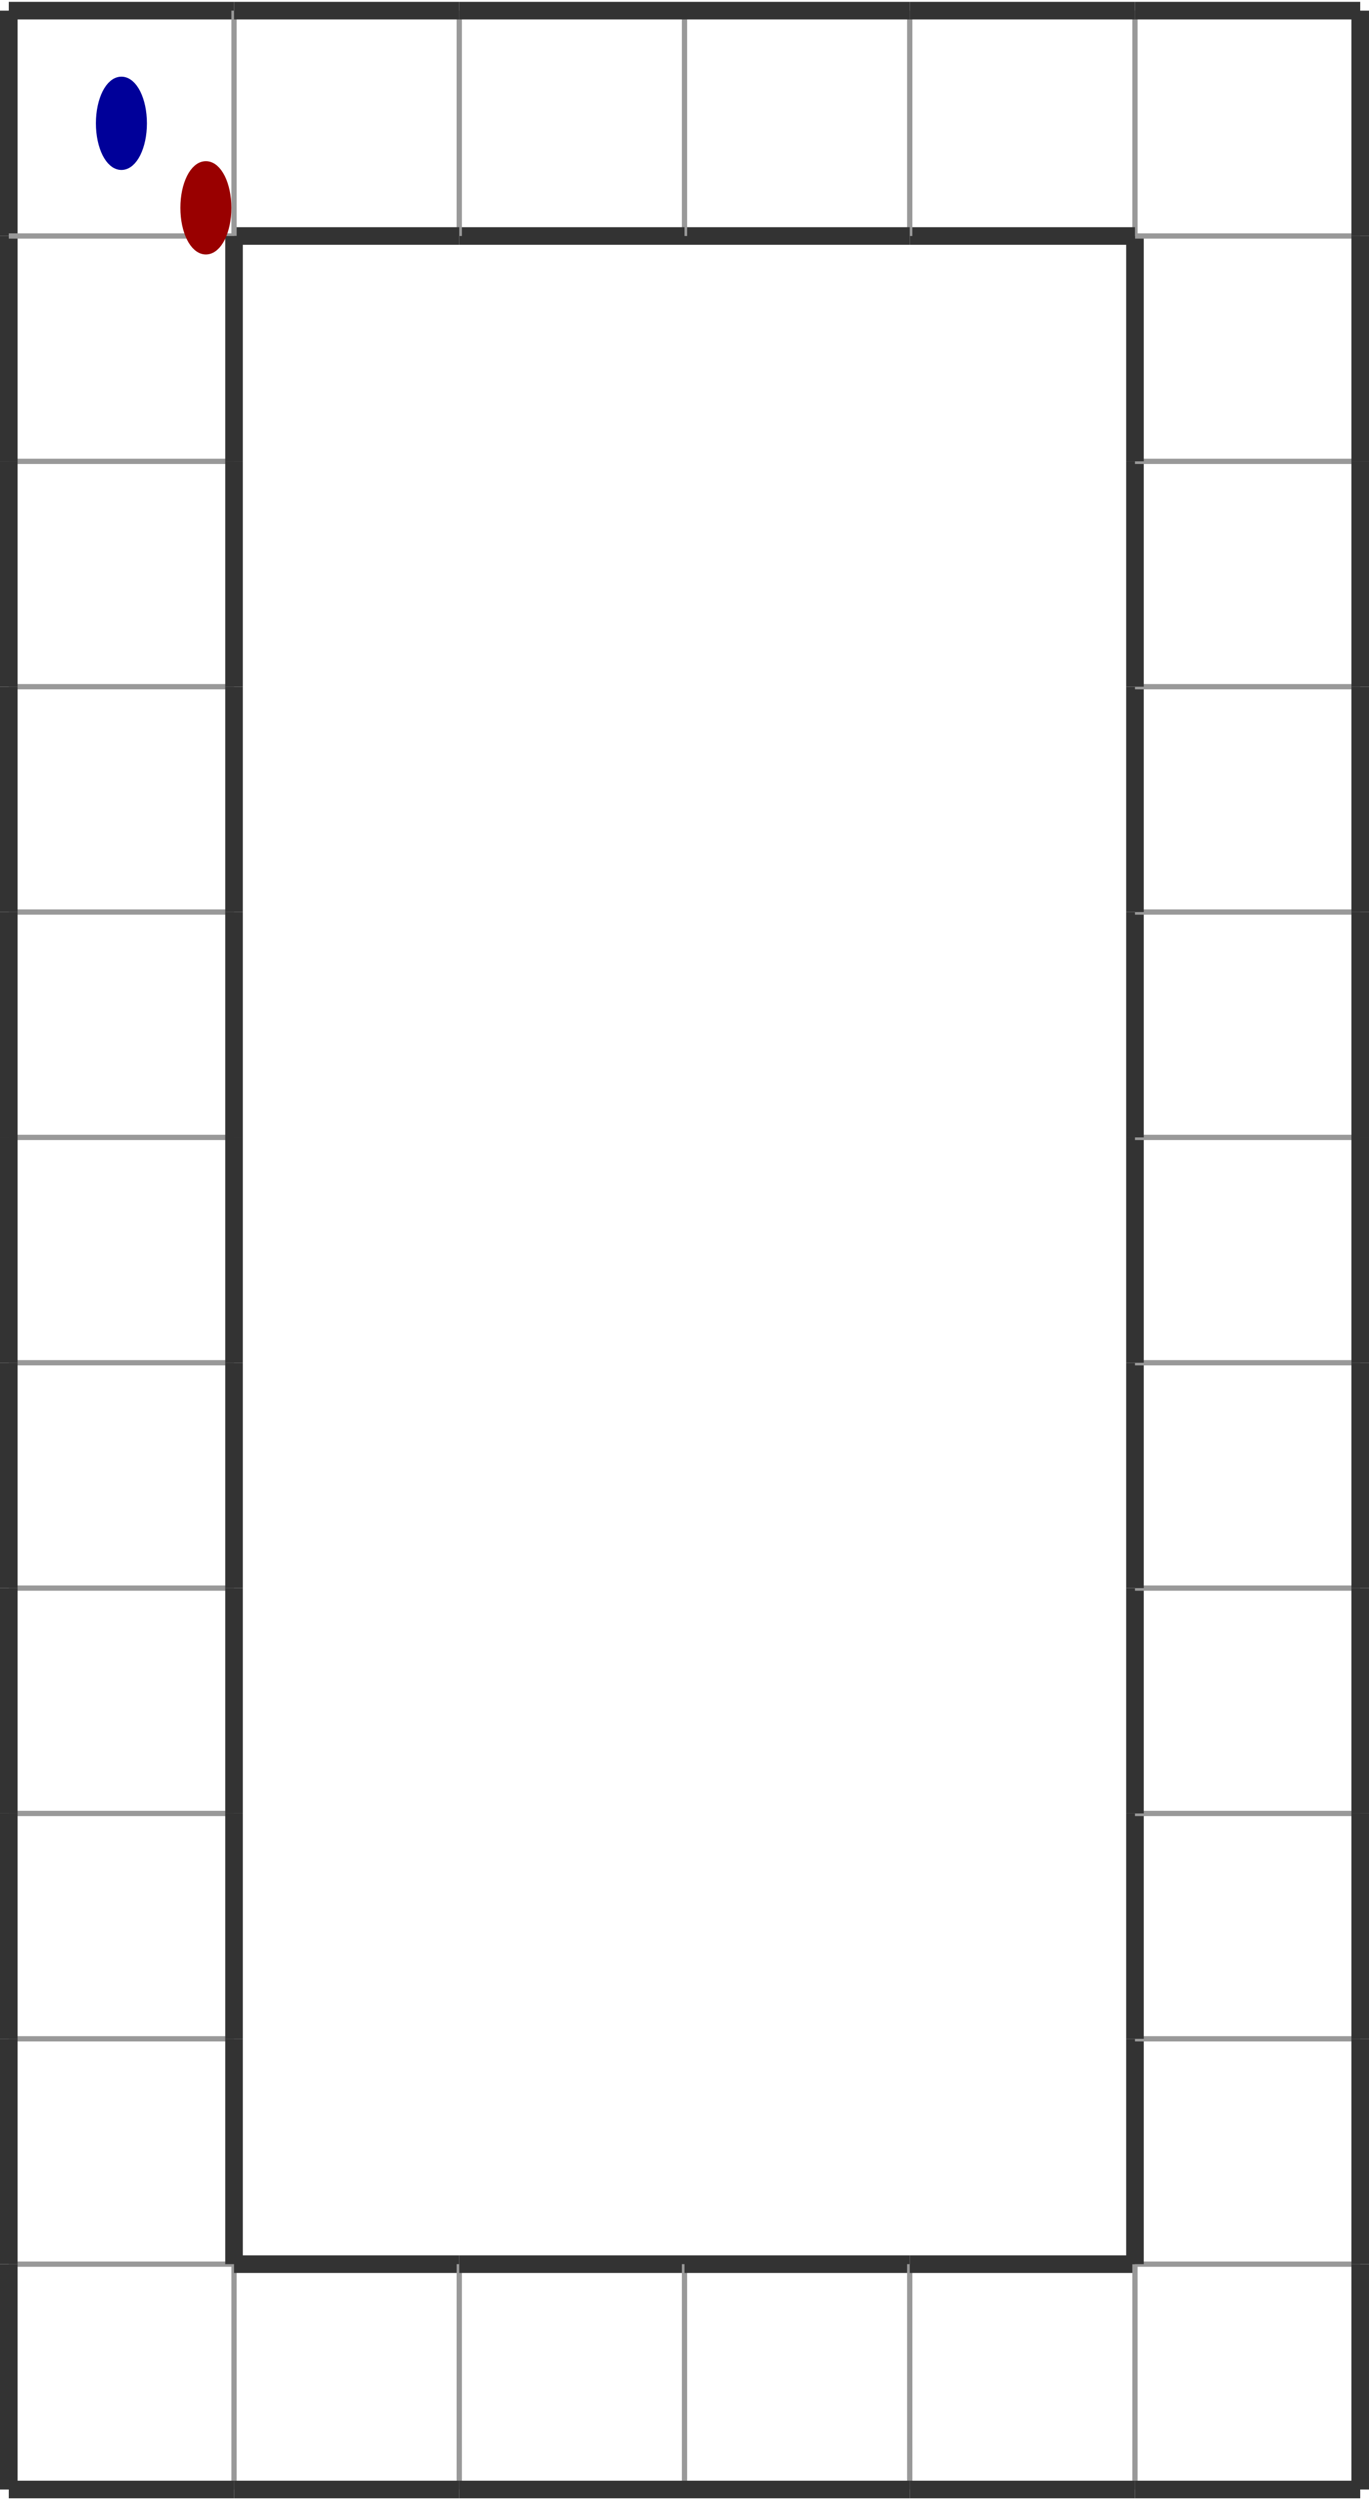 <?xml version="1.0" encoding="utf-8" ?>
<svg baseProfile="tiny" height="1024" version="1.2" viewBox="0 0 778 1418" width="561" xmlns="http://www.w3.org/2000/svg" xmlns:ev="http://www.w3.org/2001/xml-events" xmlns:xlink="http://www.w3.org/1999/xlink"><defs /><line stroke="#999" stroke-width="3" x1="5.0" x2="133.0" y1="261.0" y2="261.0" /><line stroke="#333" stroke-width="10" x1="5.0" x2="5.0" y1="133.0" y2="261.0" /><line stroke="#999" stroke-width="3" x1="5.0" x2="133.0" y1="389.0" y2="389.0" /><line stroke="#333" stroke-width="10" x1="5.0" x2="5.0" y1="261.0" y2="389.0" /><line stroke="#999" stroke-width="3" x1="5.0" x2="133.0" y1="517.0" y2="517.0" /><line stroke="#333" stroke-width="10" x1="5.0" x2="5.0" y1="389.0" y2="517.0" /><line stroke="#999" stroke-width="3" x1="5.0" x2="133.0" y1="645.0" y2="645.0" /><line stroke="#333" stroke-width="10" x1="5.0" x2="5.0" y1="517.0" y2="645.0" /><line stroke="#999" stroke-width="3" x1="5.0" x2="133.0" y1="773.0" y2="773.0" /><line stroke="#333" stroke-width="10" x1="5.0" x2="5.0" y1="645.0" y2="773.0" /><line stroke="#999" stroke-width="3" x1="5.0" x2="133.0" y1="901.0" y2="901.0" /><line stroke="#333" stroke-width="10" x1="5.0" x2="5.0" y1="773.0" y2="901.0" /><line stroke="#999" stroke-width="3" x1="5.0" x2="133.0" y1="1029.0" y2="1029.0" /><line stroke="#333" stroke-width="10" x1="5.0" x2="5.0" y1="901.0" y2="1029.0" /><line stroke="#999" stroke-width="3" x1="5.0" x2="133.0" y1="1157.0" y2="1157.0" /><line stroke="#333" stroke-width="10" x1="5.0" x2="5.0" y1="1029.0" y2="1157.0" /><line stroke="#999" stroke-width="3" x1="5.0" x2="133.0" y1="1285.0" y2="1285.0" /><line stroke="#333" stroke-width="10" x1="5.0" x2="5.0" y1="1157.0" y2="1285.0" /><line stroke="#999" stroke-width="3" x1="133.0" x2="133.0" y1="1413.0" y2="1285.0" /><line stroke="#333" stroke-width="10" x1="5.0" x2="5.0" y1="1285.0" y2="1413.0" /><line stroke="#333" stroke-width="10" x1="261.0" x2="133.0" y1="1285.0" y2="1285.0" /><line stroke="#999" stroke-width="3" x1="261.0" x2="261.0" y1="1413.0" y2="1285.0" /><line stroke="#333" stroke-width="10" x1="389.0" x2="261.0" y1="1285.0" y2="1285.0" /><line stroke="#999" stroke-width="3" x1="389.0" x2="389.0" y1="1413.0" y2="1285.0" /><line stroke="#333" stroke-width="10" x1="517.0" x2="389.0" y1="1285.0" y2="1285.0" /><line stroke="#999" stroke-width="3" x1="517.0" x2="517.0" y1="1413.0" y2="1285.0" /><line stroke="#333" stroke-width="10" x1="645.0" x2="517.0" y1="1285.0" y2="1285.0" /><line stroke="#999" stroke-width="3" x1="645.0" x2="645.0" y1="1413.0" y2="1285.0" /><line stroke="#999" stroke-width="3" x1="773.0" x2="645.0" y1="1285.0" y2="1285.0" /><line stroke="#333" stroke-width="10" x1="773.0" x2="773.0" y1="1413.0" y2="1285.0" /><line stroke="#333" stroke-width="10" x1="645.0" x2="645.0" y1="1157.0" y2="1285.0" /><line stroke="#999" stroke-width="3" x1="773.0" x2="645.0" y1="1157.0" y2="1157.0" /><line stroke="#333" stroke-width="10" x1="645.0" x2="645.0" y1="1029.0" y2="1157.0" /><line stroke="#999" stroke-width="3" x1="773.0" x2="645.0" y1="1029.0" y2="1029.0" /><line stroke="#333" stroke-width="10" x1="645.0" x2="645.0" y1="901.0" y2="1029.0" /><line stroke="#999" stroke-width="3" x1="773.0" x2="645.0" y1="901.0" y2="901.0" /><line stroke="#333" stroke-width="10" x1="645.0" x2="645.0" y1="773.0" y2="901.0" /><line stroke="#999" stroke-width="3" x1="773.0" x2="645.0" y1="773.0" y2="773.0" /><line stroke="#333" stroke-width="10" x1="645.0" x2="645.0" y1="645.0" y2="773.0" /><line stroke="#999" stroke-width="3" x1="773.0" x2="645.0" y1="645.0" y2="645.0" /><line stroke="#333" stroke-width="10" x1="645.0" x2="645.0" y1="517.0" y2="645.0" /><line stroke="#999" stroke-width="3" x1="773.0" x2="645.0" y1="517.0" y2="517.0" /><line stroke="#333" stroke-width="10" x1="645.0" x2="645.0" y1="389.0" y2="517.0" /><line stroke="#999" stroke-width="3" x1="773.0" x2="645.0" y1="389.0" y2="389.0" /><line stroke="#333" stroke-width="10" x1="645.0" x2="645.0" y1="261.0" y2="389.0" /><line stroke="#999" stroke-width="3" x1="773.0" x2="645.0" y1="261.0" y2="261.0" /><line stroke="#333" stroke-width="10" x1="645.0" x2="645.0" y1="133.0" y2="261.0" /><line stroke="#999" stroke-width="3" x1="773.0" x2="645.0" y1="133.0" y2="133.0" /><line stroke="#999" stroke-width="3" x1="645.0" x2="645.0" y1="5.0" y2="133.0" /><line stroke="#333" stroke-width="10" x1="773.0" x2="645.0" y1="5.0" y2="5.0" /><line stroke="#333" stroke-width="10" x1="517.0" x2="645.0" y1="133.0" y2="133.0" /><line stroke="#999" stroke-width="3" x1="517.0" x2="517.0" y1="5.0" y2="133.0" /><line stroke="#333" stroke-width="10" x1="389.0" x2="517.0" y1="133.0" y2="133.0" /><line stroke="#999" stroke-width="3" x1="389.0" x2="389.0" y1="5.0" y2="133.0" /><line stroke="#333" stroke-width="10" x1="261.0" x2="389.0" y1="133.0" y2="133.0" /><line stroke="#999" stroke-width="3" x1="261.0" x2="261.0" y1="5.0" y2="133.0" /><line stroke="#333" stroke-width="10" x1="133.0" x2="261.0" y1="133.0" y2="133.0" /><line stroke="#333" stroke-width="10" x1="5.0" x2="5.0" y1="5.0" y2="133.0" /><line stroke="#333" stroke-width="10" x1="133.0" x2="5.0" y1="5.0" y2="5.0" /><line stroke="#999" stroke-width="3" x1="133.0" x2="133.0" y1="133.0" y2="5.0" /><line stroke="#999" stroke-width="3" x1="5.0" x2="133.0" y1="133.0" y2="133.0" /><line stroke="#333" stroke-width="10" x1="133.0" x2="133.0" y1="261.0" y2="133.0" /><line stroke="#333" stroke-width="10" x1="133.0" x2="133.0" y1="389.0" y2="261.0" /><line stroke="#333" stroke-width="10" x1="133.0" x2="133.0" y1="517.0" y2="389.0" /><line stroke="#333" stroke-width="10" x1="133.0" x2="133.0" y1="645.0" y2="517.0" /><line stroke="#333" stroke-width="10" x1="133.0" x2="133.0" y1="773.0" y2="645.0" /><line stroke="#333" stroke-width="10" x1="133.0" x2="133.0" y1="901.0" y2="773.0" /><line stroke="#333" stroke-width="10" x1="133.0" x2="133.0" y1="1029.0" y2="901.0" /><line stroke="#333" stroke-width="10" x1="133.0" x2="133.0" y1="1157.0" y2="1029.0" /><line stroke="#333" stroke-width="10" x1="133.0" x2="133.0" y1="1285.0" y2="1157.0" /><line stroke="#333" stroke-width="10" x1="5.0" x2="133.0" y1="1413.0" y2="1413.0" /><line stroke="#333" stroke-width="10" x1="133.0" x2="261.0" y1="1413.0" y2="1413.0" /><line stroke="#333" stroke-width="10" x1="261.0" x2="389.0" y1="1413.0" y2="1413.0" /><line stroke="#333" stroke-width="10" x1="389.0" x2="517.0" y1="1413.0" y2="1413.0" /><line stroke="#333" stroke-width="10" x1="517.0" x2="645.0" y1="1413.0" y2="1413.0" /><line stroke="#333" stroke-width="10" x1="645.0" x2="773.0" y1="1413.0" y2="1413.0" /><line stroke="#333" stroke-width="10" x1="773.0" x2="773.0" y1="1285.0" y2="1157.0" /><line stroke="#333" stroke-width="10" x1="773.0" x2="773.0" y1="1157.0" y2="1029.0" /><line stroke="#333" stroke-width="10" x1="773.0" x2="773.0" y1="1029.0" y2="901.0" /><line stroke="#333" stroke-width="10" x1="773.0" x2="773.0" y1="901.0" y2="773.0" /><line stroke="#333" stroke-width="10" x1="773.0" x2="773.0" y1="773.0" y2="645.0" /><line stroke="#333" stroke-width="10" x1="773.0" x2="773.0" y1="645.0" y2="517.0" /><line stroke="#333" stroke-width="10" x1="773.0" x2="773.0" y1="517.0" y2="389.0" /><line stroke="#333" stroke-width="10" x1="773.0" x2="773.0" y1="389.0" y2="261.0" /><line stroke="#333" stroke-width="10" x1="773.0" x2="773.0" y1="261.0" y2="133.0" /><line stroke="#333" stroke-width="10" x1="773.0" x2="773.0" y1="133.0" y2="5.0" /><line stroke="#333" stroke-width="10" x1="645.0" x2="517.0" y1="5.0" y2="5.0" /><line stroke="#333" stroke-width="10" x1="517.0" x2="389.0" y1="5.0" y2="5.0" /><line stroke="#333" stroke-width="10" x1="389.0" x2="261.0" y1="5.0" y2="5.0" /><line stroke="#333" stroke-width="10" x1="261.0" x2="133.0" y1="5.0" y2="5.0" /><ellipse cx="69.0" cy="69.0" fill="#009" rx="12" ry="24" stroke="#009" stroke-width="5" /><ellipse cx="117.0" cy="117.0" fill="#900" rx="12" ry="24" stroke="#900" stroke-width="5" /></svg>